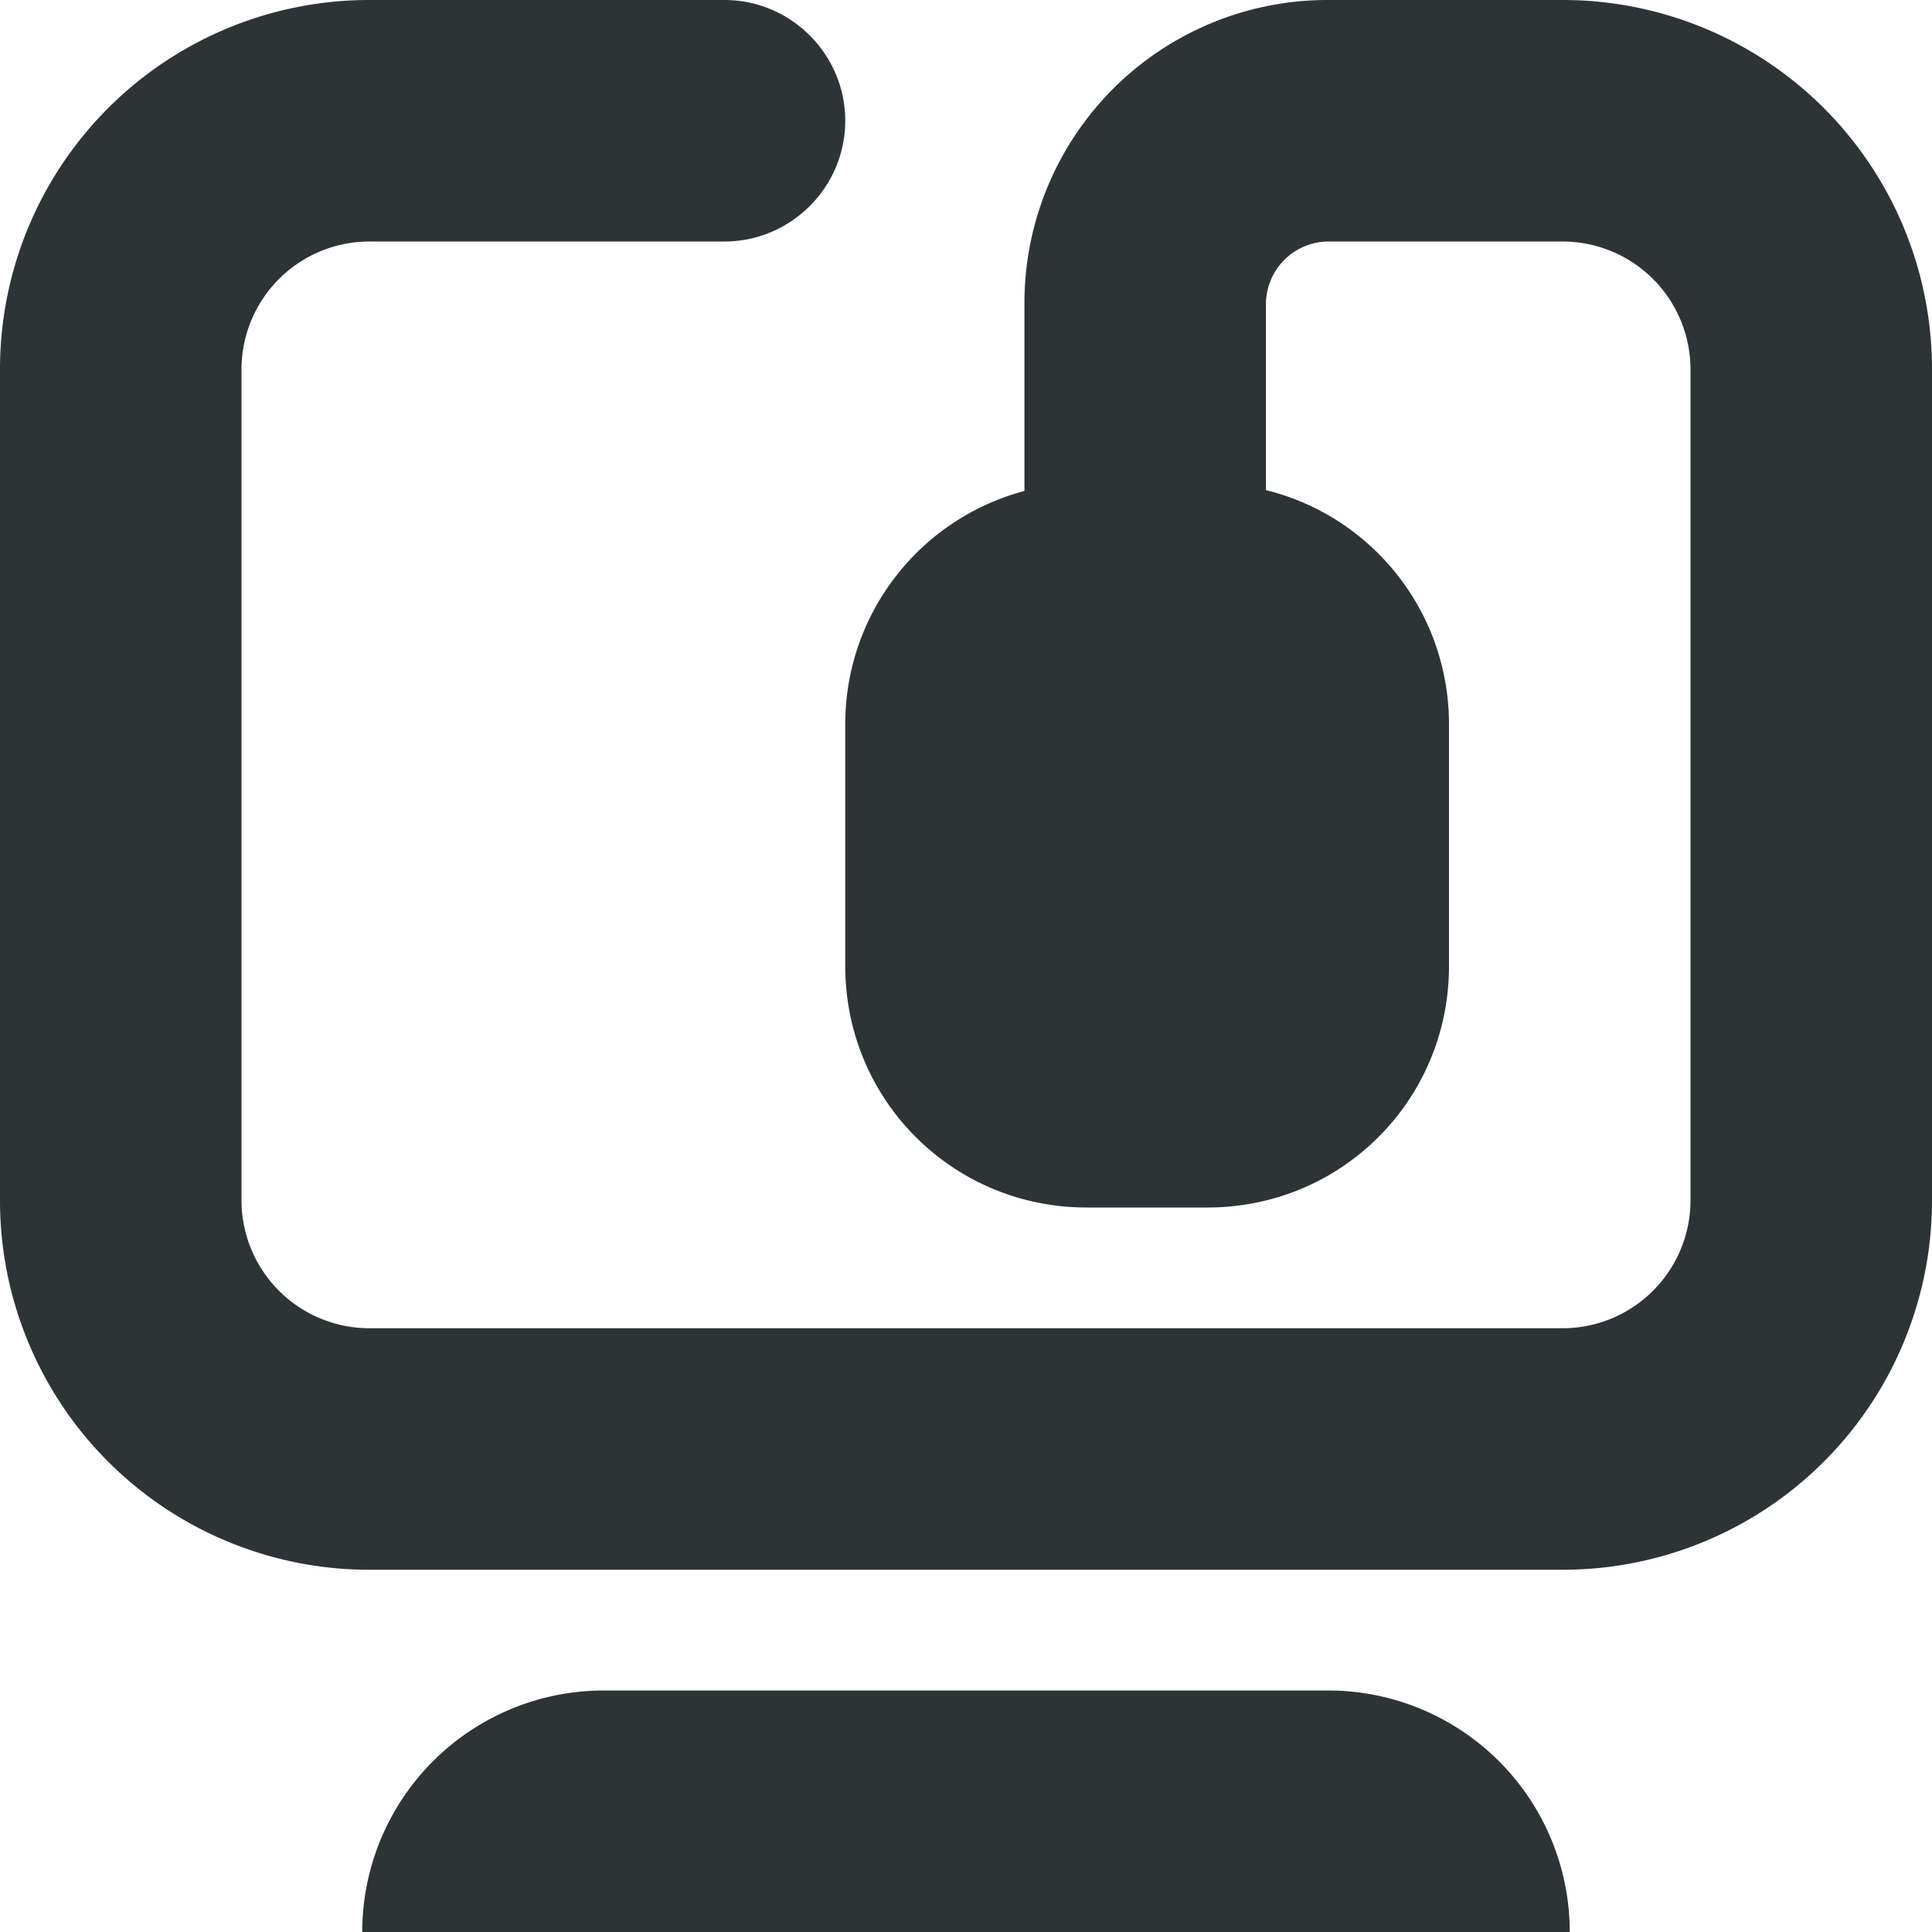 <svg xmlns="http://www.w3.org/2000/svg" width="16" height="16"><path fill="#2e3436" d="M3.063 0A3.057 3.057 0 0 0 0 3.063v6.874A3.057 3.057 0 0 0 3.063 13h9.874A3.057 3.057 0 0 0 16 9.937V3.064A3.057 3.057 0 0 0 12.937 0H11a2.509 2.509 0 0 0-2.516 2.516v1.55A1.997 1.997 0 0 0 7 6v2c0 1.11.89 2 2 2h1c1.11 0 2-.89 2-2V6c0-.941-.645-1.727-1.516-1.941V2.516A.52.52 0 0 1 11 2h1.938A1.06 1.06 0 0 1 14 3.063v6.874A1.06 1.06 0 0 1 12.937 11H3.063A1.06 1.06 0 0 1 2 9.937V3.064A1.06 1.06 0 0 1 3.063 2H6c.55 0 1-.45 1-1s-.45-1-1-1zM5 14a2 2 0 0 0-2 2h10a2 2 0 0 0-2-2zm0 0"/></svg>
